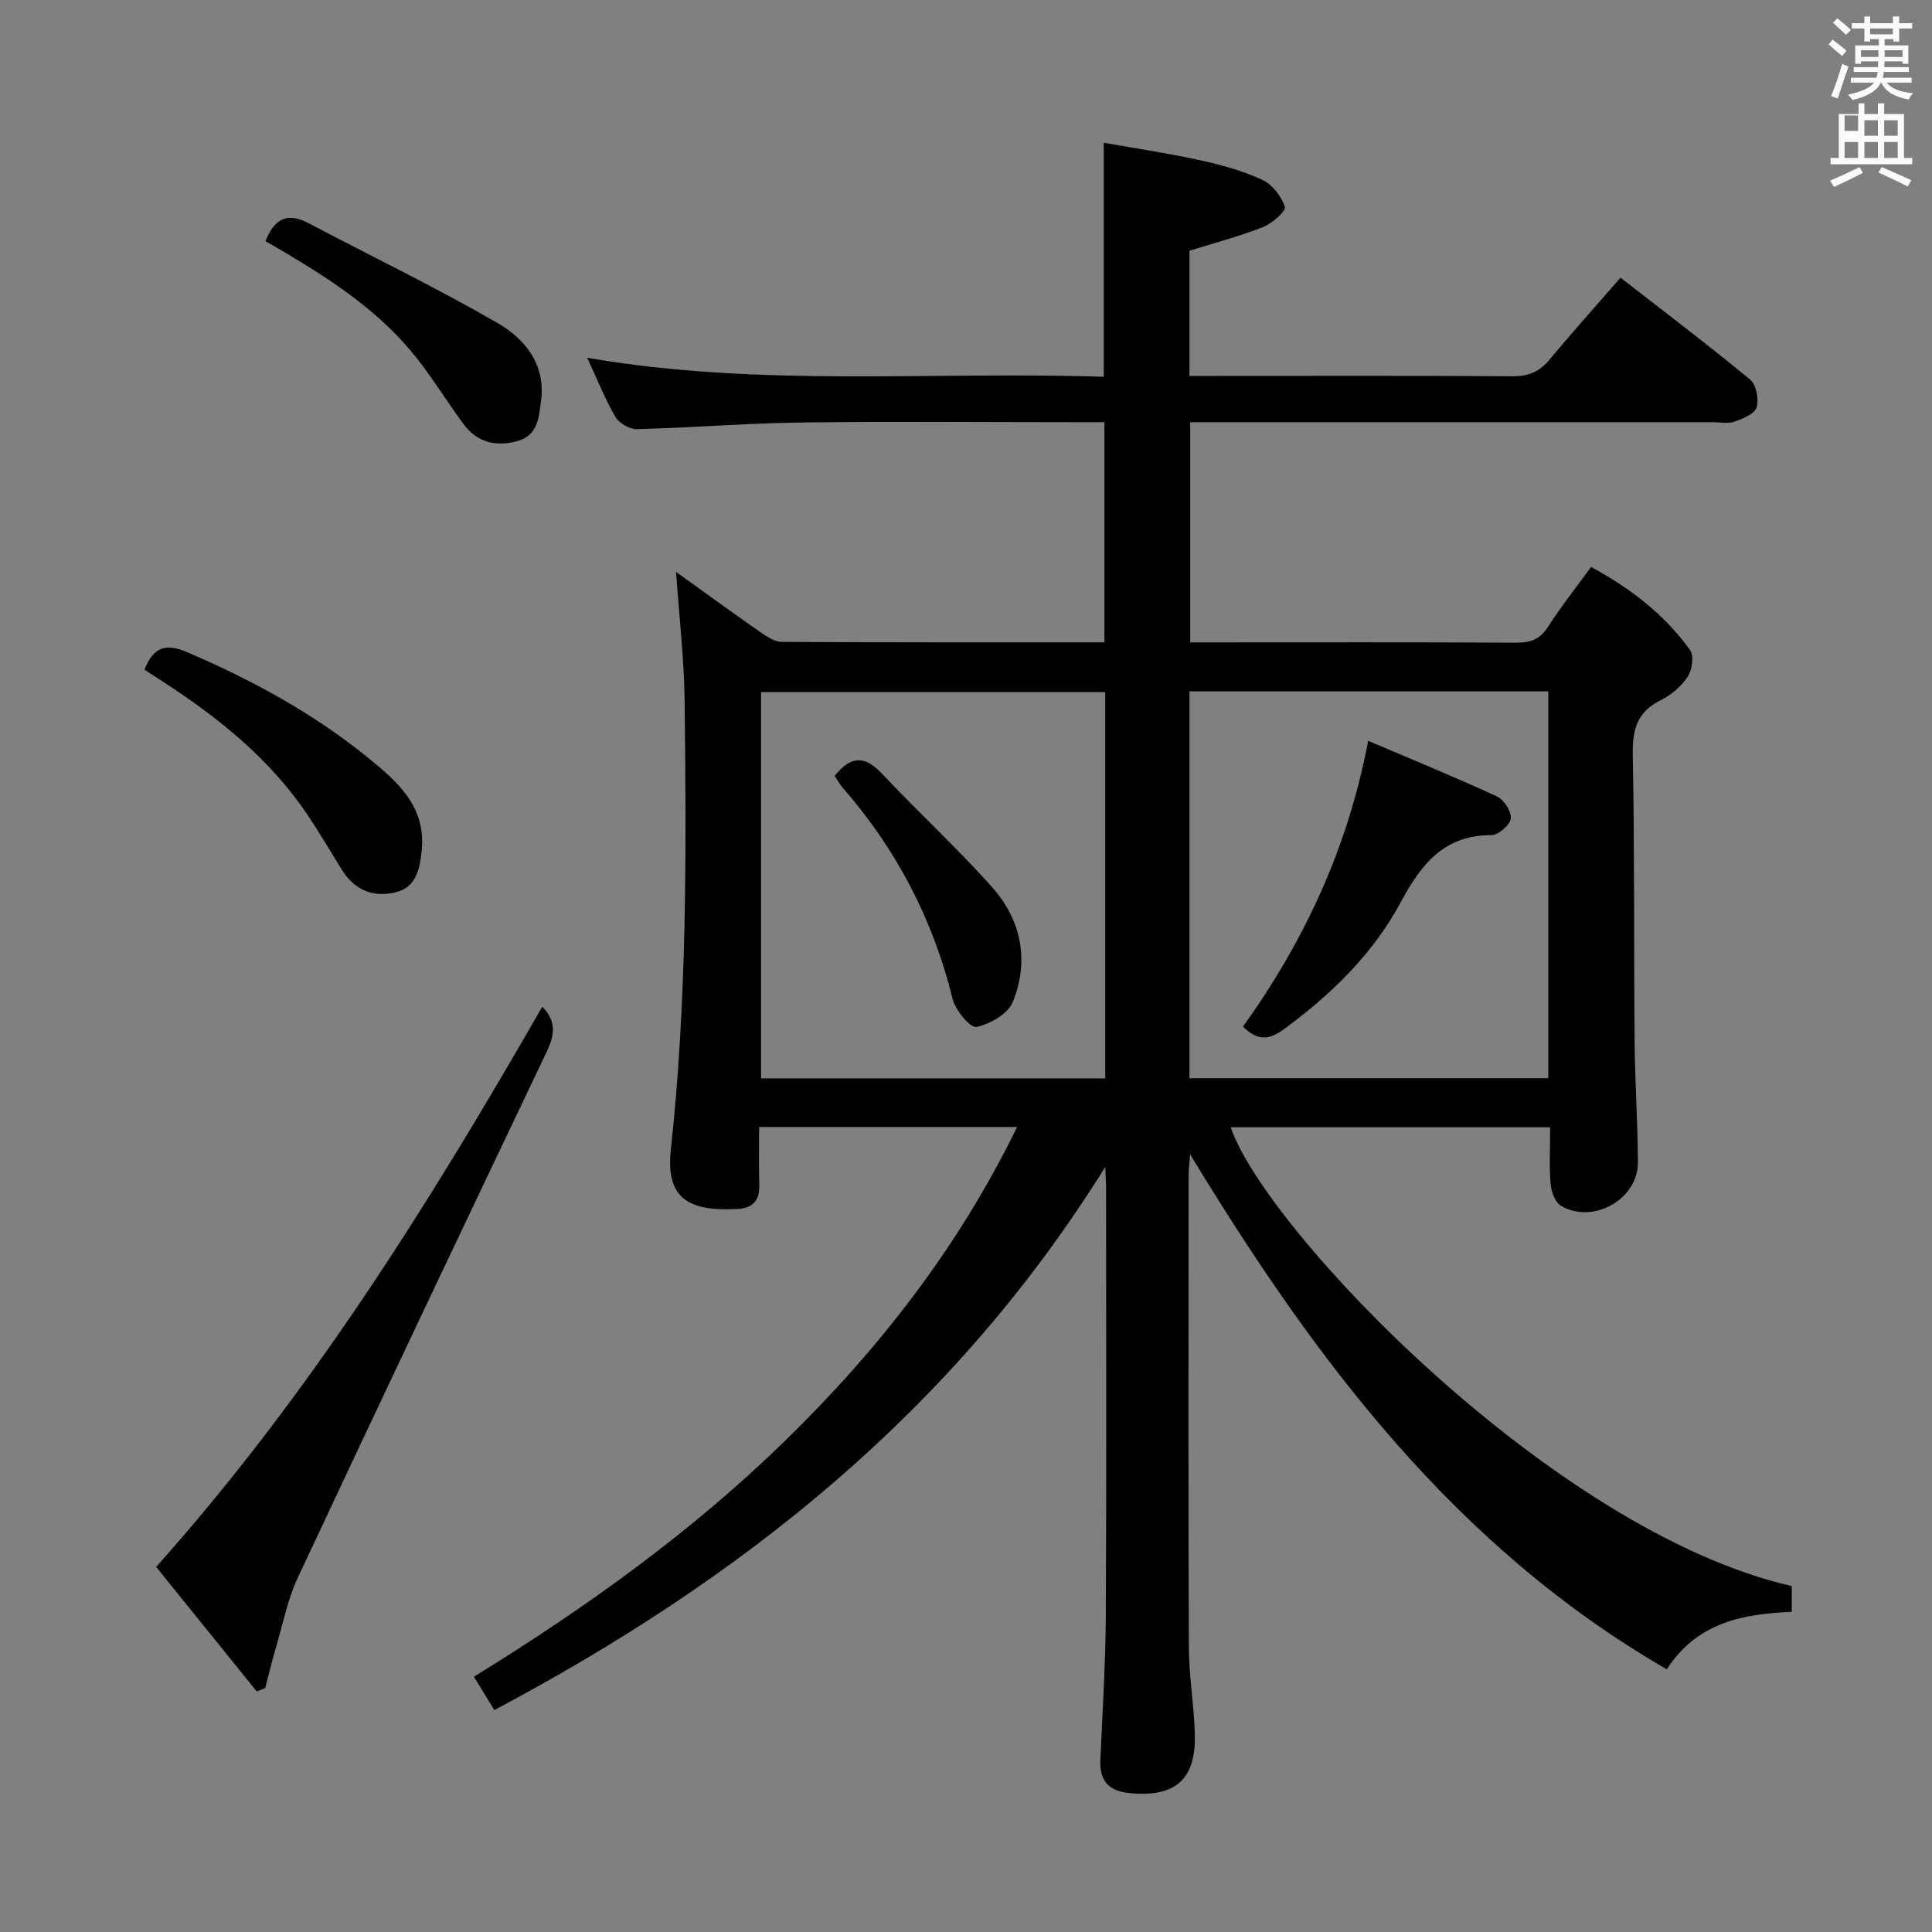 <svg enable-background="new 0 0 400 400" viewBox="0 0 400 400" xmlns="http://www.w3.org/2000/svg"><rect x="0" y="0" width="400" height="400" fill="#808080" stroke="none"/><path d="m378.6 9.2.8-1c.9.7 1.9 1.4 2.9 2.3l-.9 1.1c-1.1-.9-2-1.7-2.8-2.4zm.5 10.7c.9-2.1 1.6-4.3 2.3-6.7.4.2.8.4 1.3.6-.7 2.1-1.5 4.3-2.2 6.6zm.4-15.2.9-.9c1 .8 2 1.6 2.8 2.4l-1 1c-1-.9-1.9-1.8-2.7-2.5zm12.5-1.3h1.2v1.4h2.7v1.1h-2.7v2.7h-1.2v-.5h-1.8v1.3h4.9v3.8h-1.2v-.5h-3.7c0 .4-.1.9-.1 1.2h5.1v1h-5.2c0 .5-.1.9-.2 1.2h6v1h-5.2c1.1 1.3 2.9 2 5.5 2.2-.4.4-.7.8-.9 1.3-2.9-.5-4.8-1.6-5.7-3.5h-.1c-.8 1.7-2.7 2.9-5.9 3.6-.2-.4-.6-.8-.9-1.1 2.8-.6 4.6-1.4 5.4-2.5h-4.8v-1h5.3c.1-.3.2-.7.2-1.2h-4.9v-1h5c0-.4 0-.8.1-1.2h-3.6v.5h-1.2v-3.8h4.9v-1.3h-1.8v.5h-1.2v-2.7h-2.6v-1.1h2.6v-1.4h1.2v1.4h4.7v-1.4zm-6.7 8.4h3.6c0-.4 0-.9 0-1.4h-3.6zm1.9-4.7h4.7v-1.2h-4.7zm6.7 3.3h-3.7v1.4h3.7z" fill="#fafbfa"/><path d="m384.7 21.4h1.3v2.2h2.8v-2.2h1.3v2.2h4.1v9.1h1.7v1.3h-16.9v-1.3h1.7v-9.1h4.1v-2.2zm.3 13.2.7 1.2c-1.8.9-3.8 1.9-6 2.9-.2-.4-.5-.8-.8-1.3 2.4-1 4.4-2 6.1-2.8zm-3.1-7.5h2.8v-3.2h-2.8v4.2zm0 5.6h2.8v-3.3h-2.8zm4.1-4.6h2.8v-3.2h-2.8zm0 4.6h2.8v-3.3h-2.8zm3.6 1.9c2.1.9 4.1 1.8 6.1 2.7l-.7 1.3c-2.2-1.1-4.2-2-6.1-2.9zm3.3-9.7h-2.8v3.2h2.8zm-2.8 7.8h2.8v-3.3h-2.8z" fill="#fafbfa"/><g fill="#010000"><path d="m228.82 241.62c-31.53 50.66-75.43 85.36-126.48 112.43-1.33-2.17-2.61-4.27-4.22-6.9 23.13-14.26 45.03-29.94 64.37-48.8 19.38-18.89 35.91-40.03 48.09-65.02-18.05 0-35.42 0-53.41 0 0 4.19-.08 8.14.03 12.09.09 3.12-1.36 4.7-4.37 4.87-9.86.57-15.07-1.87-13.95-12.15 3.36-30.86 3.23-61.82 2.87-92.78-.1-8.93-1.15-17.86-1.78-26.95 5.62 4.03 11.54 8.34 17.54 12.53 1.3.91 2.9 1.95 4.37 1.96 22.14.12 44.29.09 66.78.09 0-15.17 0-30.07 0-45.58-1.84 0-3.63 0-5.41 0-19.17 0-38.33-.18-57.5.07-11.29.15-22.58 1.08-33.87 1.37-1.51.04-3.7-1.23-4.47-2.54-2.16-3.7-3.74-7.74-5.83-12.24 35.9 6.2 71.45 2.75 106.94 3.94 0-16.3 0-31.88 0-48.46 6.56 1.17 13.36 2.18 20.05 3.65 4.36.95 8.76 2.17 12.79 4.04 2.06.96 3.95 3.41 4.66 5.59.28.85-2.63 3.44-4.51 4.18-4.88 1.92-9.99 3.26-15.25 4.9v25.92h5.39c20.5 0 41-.07 61.5.07 3.32.02 5.6-.94 7.69-3.47 4.66-5.63 9.56-11.06 14.67-16.94 9.14 7.11 18.13 13.92 26.83 21.1 1.27 1.04 1.85 4.05 1.35 5.74-.4 1.35-2.83 2.35-4.55 2.96-1.33.47-2.97.12-4.47.12-34 0-68 0-102 0-1.97 0-3.94 0-6.25 0v45.59h4.53c21 0 42-.06 63 .06 2.97.02 4.92-.73 6.57-3.31 2.68-4.18 5.79-8.1 8.89-12.37 8.15 4.42 15.21 9.84 20.51 17.22.85 1.18.42 4.13-.52 5.54-1.32 1.99-3.43 3.76-5.59 4.84-4.9 2.43-5.86 6.13-5.76 11.3.38 19.82.21 39.66.38 59.49.07 8.31.66 16.62.68 24.93.01 7.6-9.25 12.83-15.9 8.97-1.22-.71-2.04-2.94-2.17-4.55-.31-3.78-.1-7.6-.1-11.73-22.32 0-44.24 0-66.13 0 7.05 20.97 66.6 83.66 116.15 94.99v5.33c-9.88.45-19.48 2.03-25.87 11.9-43.88-25.36-72.87-64.09-98.69-106.62-.12 1.71-.31 3.06-.31 4.42-.02 32.5-.08 65 .05 97.5.02 5.97 1.03 11.92 1.23 17.89.33 9.6-3.98 13.37-13.51 12.44-4.29-.42-6.23-2.5-6.04-6.82.45-10.14 1.08-20.28 1.13-30.42.15-29.5.06-59 .05-88.49-.01-.82-.08-1.63-.18-3.89zm.01-98.32c-24.06 0-47.62 0-71.26 0v79.96h71.26c0-26.75 0-53.18 0-79.96zm17.43-.16v80.09h74.29c0-26.9 0-53.45 0-80.09-24.84 0-49.3 0-74.29 0z"/><path d="m112.27 208.43c2.93 2.97 2.59 5.81.98 9.19-17.29 36.27-34.53 72.57-51.57 108.96-2.13 4.55-3.11 9.65-4.55 14.51-.82 2.78-1.49 5.61-2.23 8.42-.58.23-1.17.45-1.75.68-6.9-8.54-13.8-17.09-20.82-25.78 31.79-35.6 56.6-75.31 79.94-115.98z"/><path d="m29.91 138.65c1.86-4.8 4.52-5.46 8.77-3.65 13.38 5.72 26.07 12.61 37.38 21.77 6.06 4.91 12.19 10.09 11.25 19.32-.4 3.87-1.14 7.59-5.36 8.64-4.57 1.14-8.52-.39-11.13-4.59-2.37-3.81-4.64-7.7-7.14-11.42-7.67-11.41-18.1-19.86-29.48-27.29-1.39-.9-2.78-1.8-4.29-2.78z"/><path d="m54.96 49.93c1.97-4.95 4.79-5.9 8.88-3.74 13.04 6.87 26.34 13.28 39.09 20.64 5.61 3.24 10.05 8.45 9.1 15.99-.43 3.43-.62 7.27-4.8 8.47-4.3 1.23-8.31.44-11.12-3.32-3.38-4.52-6.33-9.37-9.82-13.81-7.32-9.31-17.01-15.78-27.05-21.75-1.4-.84-2.83-1.64-4.28-2.48z"/><path d="m172.81 160.64c3.15-3.97 6.06-4.43 9.72-.53 7.51 7.99 15.62 15.42 22.9 23.6 6.06 6.8 7.69 15.23 4.26 23.74-.99 2.45-4.71 4.58-7.53 5.17-1.24.26-4.35-3.45-4.92-5.77-4.05-16.5-11.66-31.04-22.8-43.8-.64-.74-1.11-1.63-1.63-2.41z"/><path d="m257.35 212.55c12.66-17.67 21.68-36.9 25.92-59.17 9.15 3.9 17.99 7.51 26.65 11.51 1.45.67 3.04 3.13 2.87 4.57-.16 1.34-2.57 3.44-3.99 3.44-9.9-.02-14.6 6.1-18.82 13.94-5.75 10.7-14.35 19.04-24.14 26.23-3.14 2.32-5.5 2.45-8.49-.52z"/></g></svg>